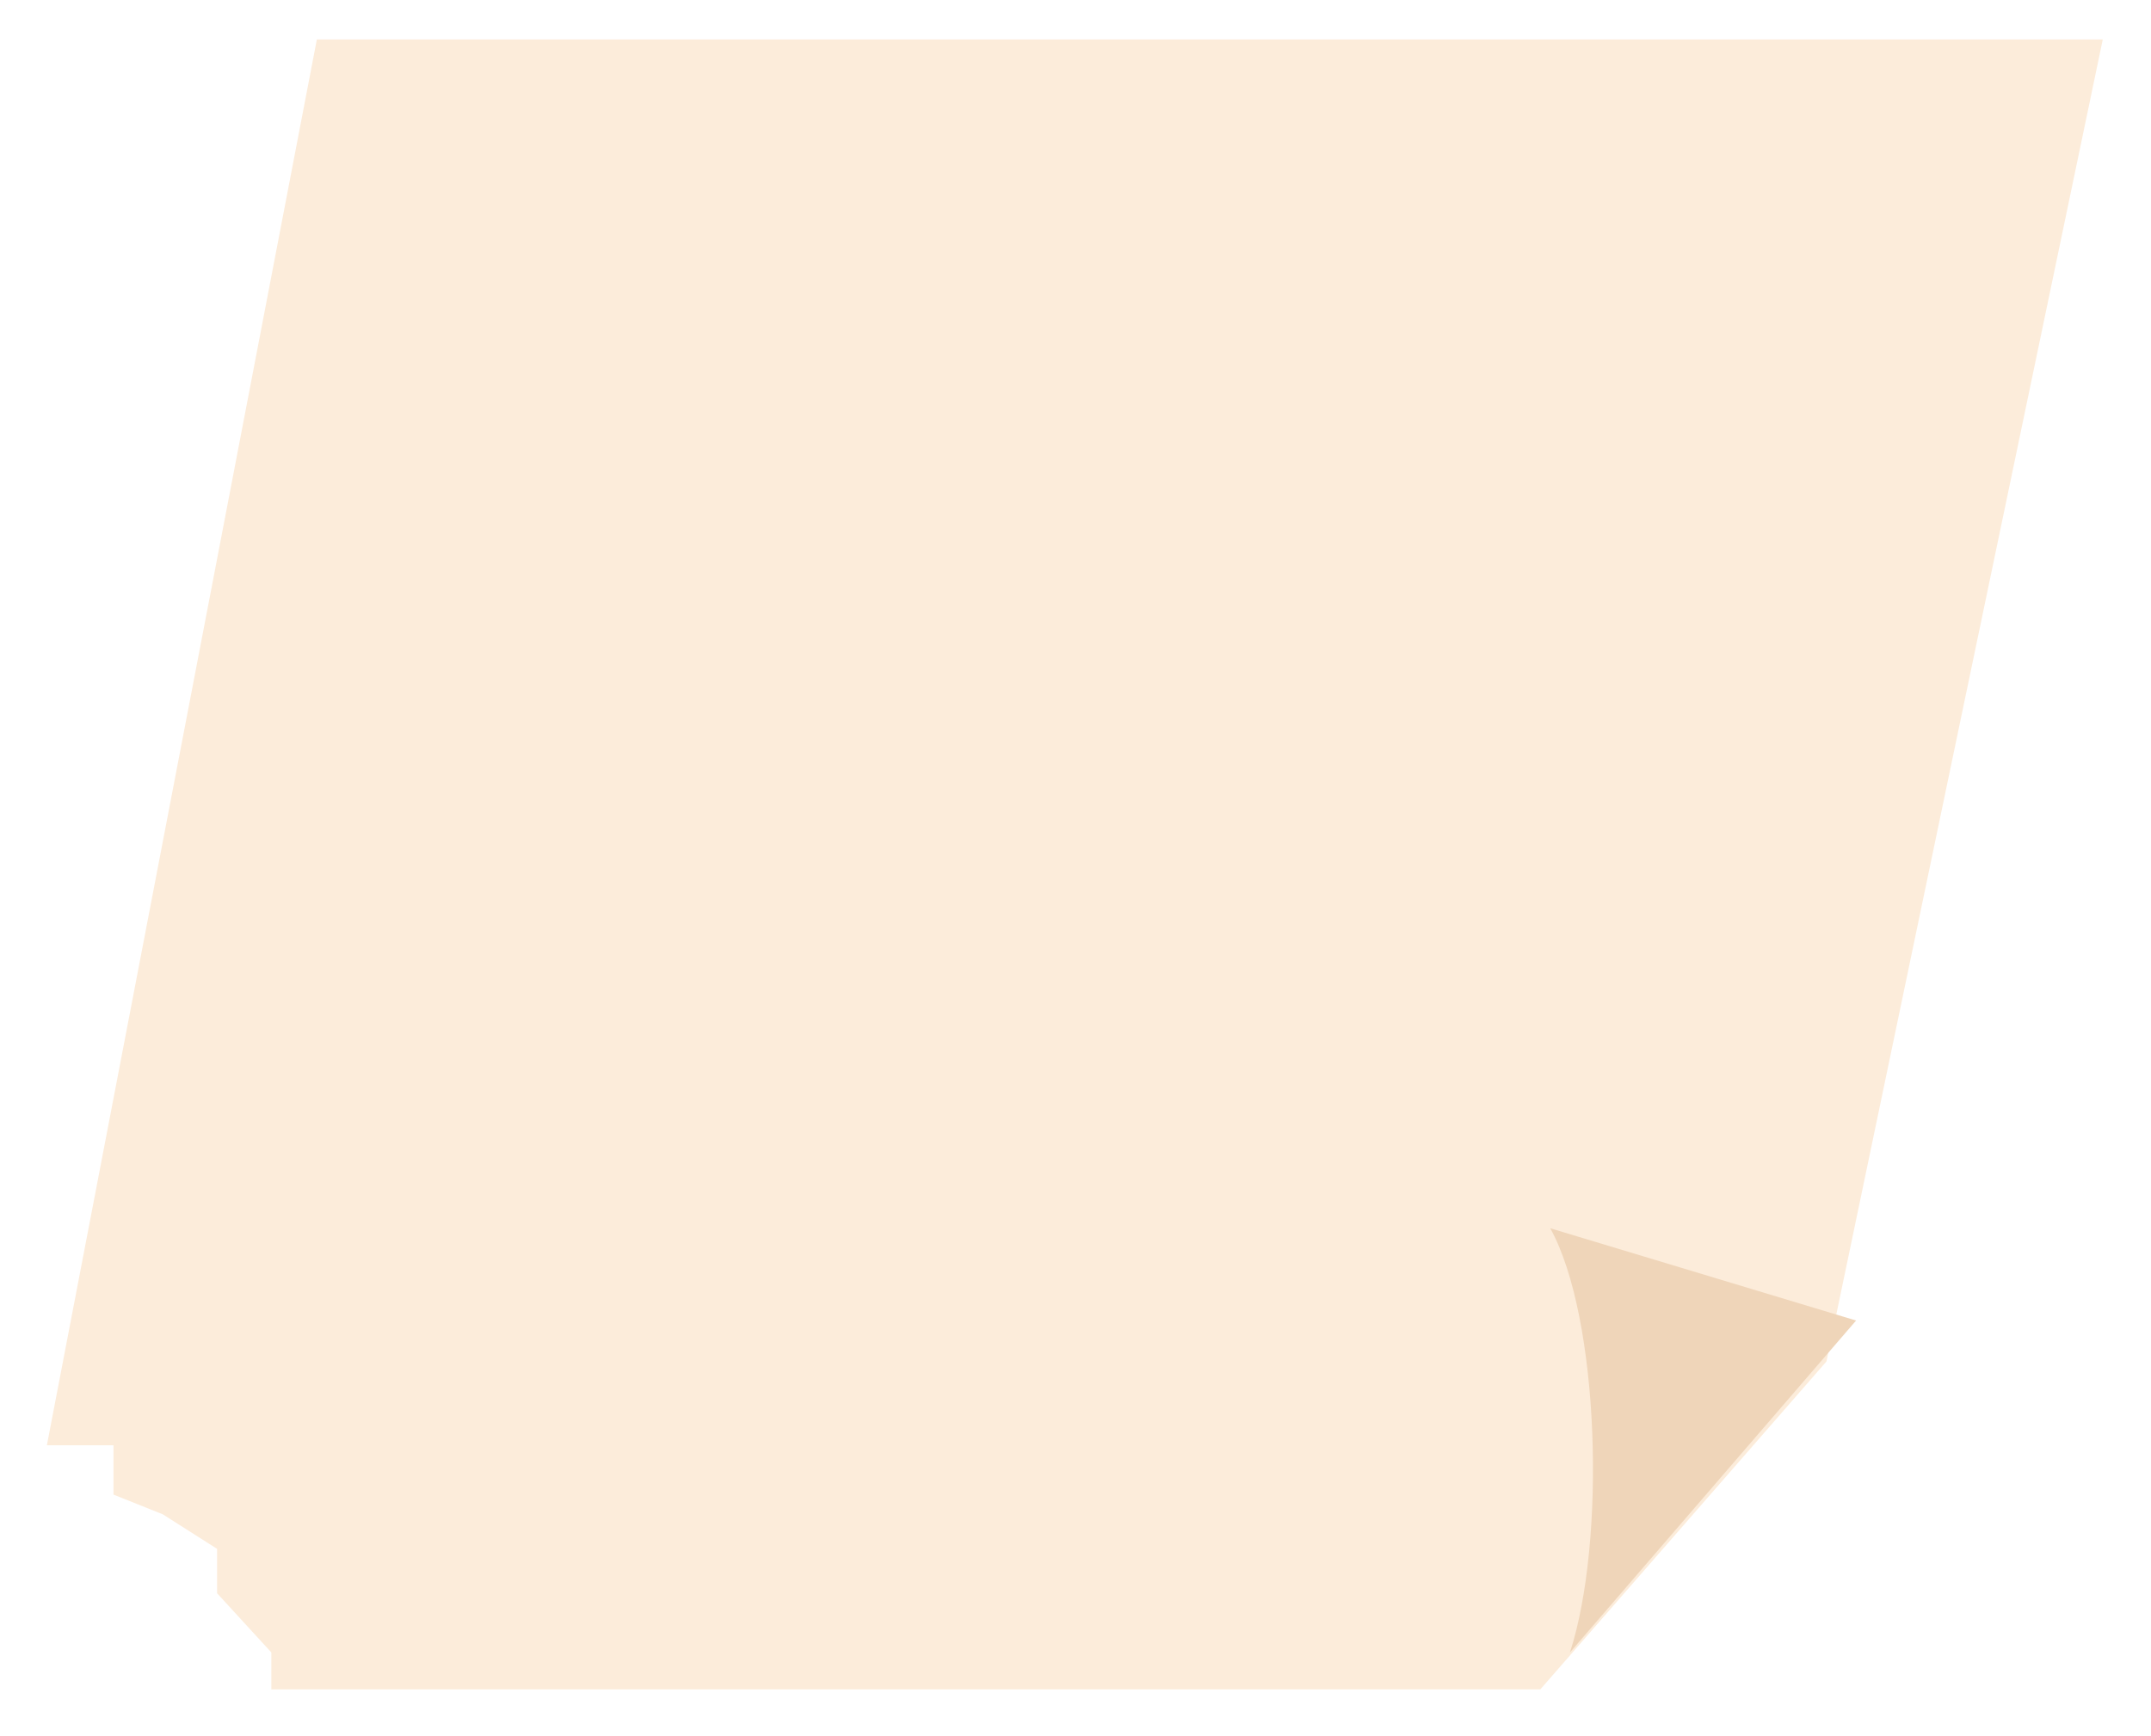 <svg width="218" height="176" viewBox="0 0 218 176" fill="none" xmlns="http://www.w3.org/2000/svg">
<g filter="url(#filter0_d_19_170)">
<path d="M185.112 134L156.112 167.241H27.5V163.5L22 157.5V153L16.5 149.5L11.5 147.5V142.5H4.751L32.112 0H213.112L185.112 134Z" fill="#FCECDA"/>
</g>
<g filter="url(#filter1_d_19_170)">
<path d="M156.112 167.5L185.112 133.855L154.112 124.5C159.112 133.5 159.795 156.16 156.112 167.5Z" fill="#EFD5B9"/>
</g>
<defs>
<filter id="filter0_d_19_170" x="0.751" y="0" width="216.361" height="175.241" filterUnits="userSpaceOnUse" color-interpolation-filters="sRGB">
<feFlood flood-opacity="0" result="BackgroundImageFix"/>
<feColorMatrix in="SourceAlpha" type="matrix" values="0 0 0 0 0 0 0 0 0 0 0 0 0 0 0 0 0 0 127 0" result="hardAlpha"/>
<feOffset dy="4"/>
<feGaussianBlur stdDeviation="2"/>
<feComposite in2="hardAlpha" operator="out"/>
<feColorMatrix type="matrix" values="0 0 0 0 0 0 0 0 0 0 0 0 0 0 0 0 0 0 0.25 0"/>
<feBlend mode="normal" in2="BackgroundImageFix" result="effect1_dropShadow_19_170"/>
<feBlend mode="normal" in="SourceGraphic" in2="effect1_dropShadow_19_170" result="shape"/>
</filter>
<filter id="filter1_d_19_170" x="153.112" y="120.5" width="39" height="51" filterUnits="userSpaceOnUse" color-interpolation-filters="sRGB">
<feFlood flood-opacity="0" result="BackgroundImageFix"/>
<feColorMatrix in="SourceAlpha" type="matrix" values="0 0 0 0 0 0 0 0 0 0 0 0 0 0 0 0 0 0 127 0" result="hardAlpha"/>
<feOffset dx="3"/>
<feGaussianBlur stdDeviation="2"/>
<feComposite in2="hardAlpha" operator="out"/>
<feColorMatrix type="matrix" values="0 0 0 0 0 0 0 0 0 0 0 0 0 0 0 0 0 0 0.25 0"/>
<feBlend mode="normal" in2="BackgroundImageFix" result="effect1_dropShadow_19_170"/>
<feBlend mode="normal" in="SourceGraphic" in2="effect1_dropShadow_19_170" result="shape"/>
</filter>
</defs>
</svg>
